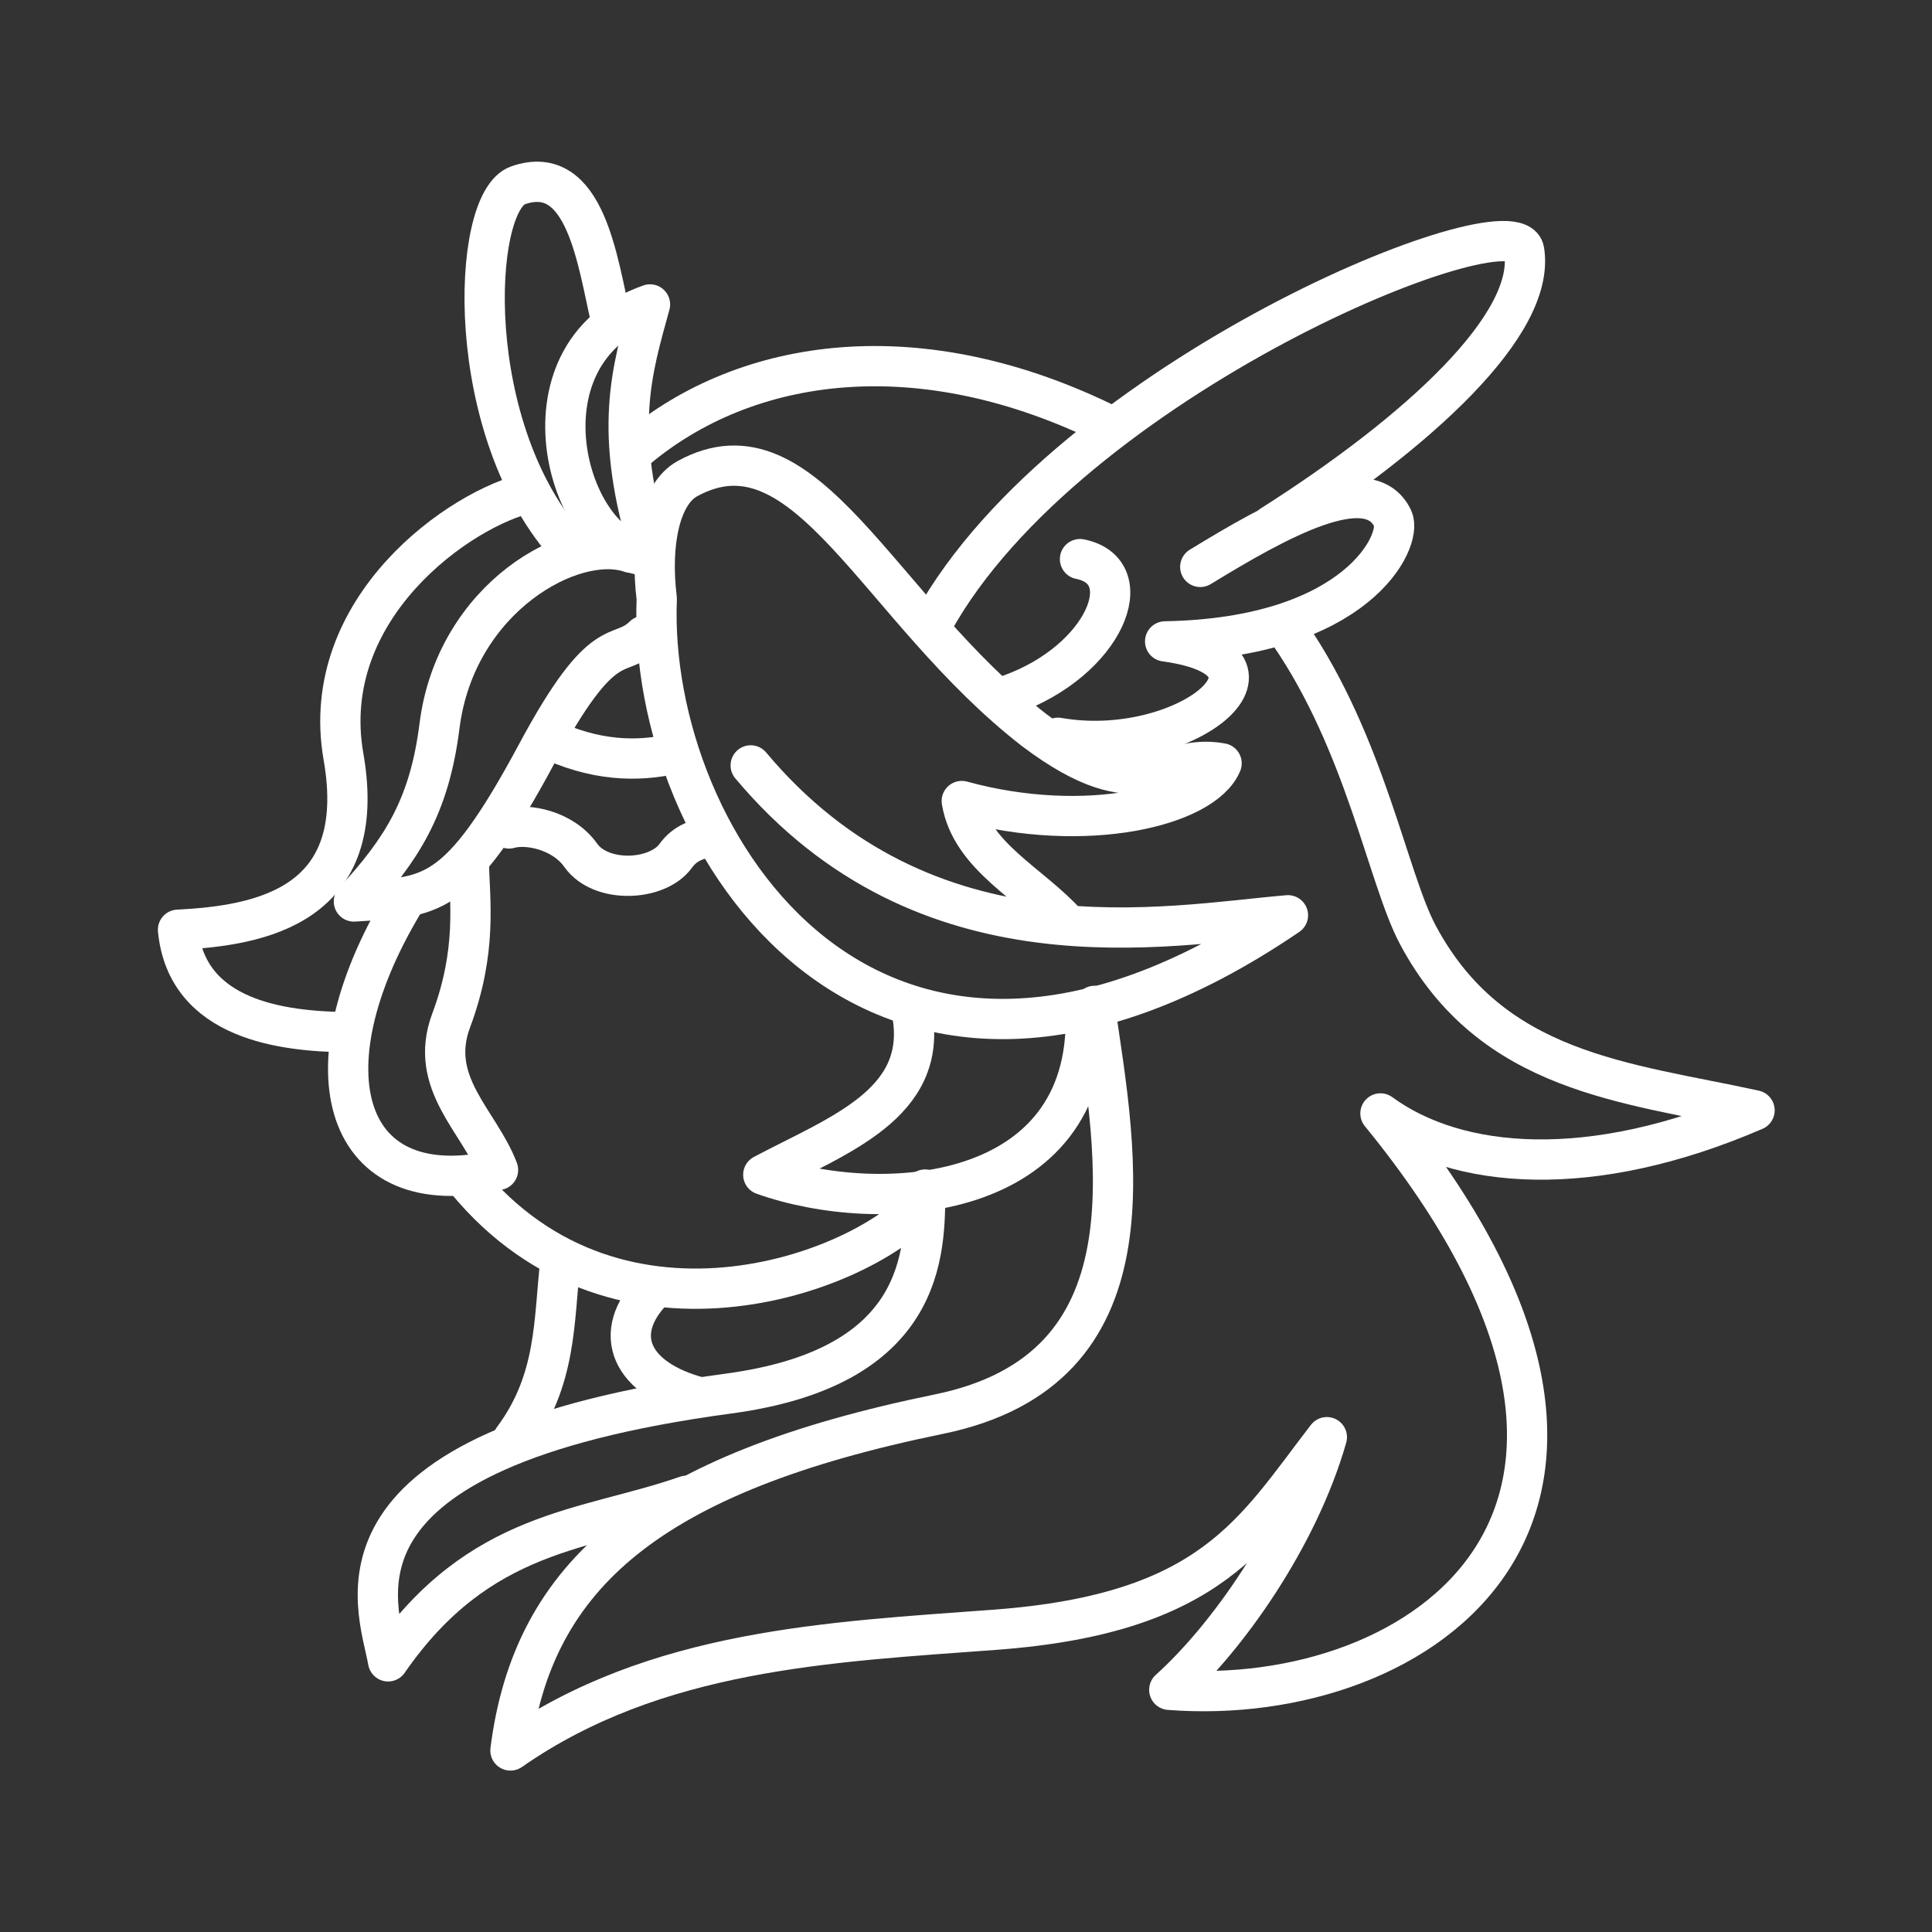 <?xml version="1.0" encoding="UTF-8" standalone="no"?>
<!-- Created with Inkscape (http://www.inkscape.org/) -->

<svg
   width="48"
   height="48"
   viewBox="0 0 48 48"
   version="1.1"
   id="svg990"
   inkscape:version="1.2.1 (9c6d41e, 2022-07-14)"
   xml:space="preserve"
   sodipodi:docname="valkyrie_connect.svg"
   xmlns:inkscape="http://www.inkscape.org/namespaces/inkscape"
   xmlns:sodipodi="http://sodipodi.sourceforge.net/DTD/sodipodi-0.dtd"
   xmlns="http://www.w3.org/2000/svg"
   xmlns:svg="http://www.w3.org/2000/svg"><rect x="0" y="0" width="48" height="48" fill="#333333" stroke="none"/><sodipodi:namedview
     id="namedview992"
     pagecolor="#858585"
     bordercolor="#000000"
     borderopacity="0.25"
     inkscape:showpageshadow="2"
     inkscape:pageopacity="0"
     inkscape:pagecheckerboard="0"
     inkscape:deskcolor="#d1d1d1"
     inkscape:document-units="px"
     showgrid="false"
     inkscape:zoom="16"
     inkscape:cx="18.65625"
     inkscape:cy="24.4375"
     inkscape:window-width="1366"
     inkscape:window-height="737"
     inkscape:window-x="0"
     inkscape:window-y="0"
     inkscape:window-maximized="1"
     inkscape:current-layer="layer2" /><defs
     id="defs987"><style
       id="style1174">.a{fill:none;stroke:#fff;stroke-linecap:round;stroke-linejoin:round;}</style></defs><g
     inkscape:groupmode="layer"
     id="layer2"
     inkscape:label="Layer 2"
     style="display:inline;stroke-width:1.184;stroke-dasharray:none"
     transform="matrix(0.845,0,0,0.845,2.487,3.506)"><path
       style="fill:none;fill-opacity:1;stroke:#ffffff;stroke-width:1.184;stroke-linecap:round;stroke-linejoin:round;stroke-dasharray:none;stroke-opacity:1;stop-color:#000000"
       d="m 19.129,18.355 c 5.144,6.143 12.227,4.71 15.796,4.407 -12.196,8.297 -18.852,-2.2 -18.558,-9.308 -0.203,-1.636 0.103,-3.091 0.898,-3.528 3.499,-1.923 5.586,3.816 10.21,7.4 3.16,2.375 3.759,0.639 5.499,0.968 -0.524,1.262 -3.977,2.113 -7.639,1.109 0.27,1.63 2.036,2.428 3.098,3.619"
       id="path11588"
       sodipodi:nodetypes="cccscccc" /><path
       style="fill:none;fill-opacity:1;stroke:#ffffff;stroke-linecap:round;stroke-linejoin:round;stroke-opacity:1;stop-color:#000000;stroke-width:1.184;stroke-dasharray:none"
       d="m 23.877,25.655 c 0.473,2.652 -2.178,3.569 -4.378,4.736 3.452,1.224 9.604,0.806 9.482,-4.707"
       id="path13035"
       sodipodi:nodetypes="ccc" /><path
       style="fill:none;fill-opacity:1;stroke:#ffffff;stroke-linecap:round;stroke-linejoin:round;stroke-opacity:1;stop-color:#000000;stroke-width:1.184;stroke-dasharray:none"
       d="m 32.347,12.519 c 2.214,-1.353 4.965,-2.906 5.661,-1.418 0.299,0.638 -1.038,3.507 -6.694,3.608 4.202,0.577 0.524,3.478 -3.148,2.834"
       id="path13040"
       sodipodi:nodetypes="cscc" /><path
       style="fill:none;fill-opacity:1;stroke:#ffffff;stroke-linecap:round;stroke-linejoin:round;stroke-opacity:1;stop-color:#000000;stroke-width:1.184;stroke-dasharray:none"
       d="m 28.811,12.29 c 1.802,0.36 0.732,2.994 -2.08,3.991"
       id="path13042"
       sodipodi:nodetypes="cc" /><path
       style="fill:none;fill-opacity:1;stroke:#ffffff;stroke-linecap:round;stroke-linejoin:round;stroke-opacity:1;stop-color:#000000;stroke-width:1.184;stroke-dasharray:none"
       d="M 24.493,14.147 C 28.459,6.972 41.613,1.632 41.87,3.221 42.217,5.372 38.798,8.531 34.449,11.296"
       id="path13044"
       sodipodi:nodetypes="csc" /><path
       style="display:inline;fill:none;fill-opacity:1;stroke:#ffffff;stroke-linecap:round;stroke-linejoin:round;stroke-opacity:1;stop-color:#000000;stroke-width:1.184;stroke-dasharray:none"
       d="M 16.217,12.195 C 13.822,12.26 11.991,6.272 16.168,4.802 15.649,6.704 15.041,8.512 16.217,12.195 Z"
       id="path13060"
       sodipodi:nodetypes="ccc" /><path
       style="fill:none;fill-opacity:1;stroke:#ffffff;stroke-linecap:round;stroke-linejoin:round;stroke-opacity:1;stop-color:#000000;stroke-width:1.184;stroke-dasharray:none"
       d="M 15.768,9.058 C 18.986,6.351 24.097,5.571 29.735,8.391"
       id="path13062"
       sodipodi:nodetypes="cc" /><path
       style="display:inline;fill:none;fill-opacity:1;stroke:#ffffff;stroke-linecap:round;stroke-linejoin:round;stroke-opacity:1;stop-color:#000000;stroke-width:1.184;stroke-dasharray:none"
       d="m 15.605,12.102 c -1.672,-0.591 -5.149,1.297 -5.626,5.095 -0.299,2.376 -1.118,3.641 -2.517,5.159 2.241,-0.145 3.023,0.045 5.384,-4.358 1.986,-3.703 2.393,-2.715 3.142,-3.452"
       id="path13064"
       sodipodi:nodetypes="cscsc" /><path
       style="display:inline;fill:none;fill-opacity:1;stroke:#ffffff;stroke-width:1.184;stroke-linecap:round;stroke-linejoin:round;stroke-dasharray:none;stroke-opacity:1;stop-color:#000000"
       d="m 10.838,21.171 c 0.031,1.178 0.249,2.638 -0.516,4.684 -0.692,1.85 0.839,2.965 1.378,4.395 -4.53,1.055 -5.754,-2.875 -2.798,-7.824"
       id="path13083"
       sodipodi:nodetypes="cscc" /><path
       style="fill:none;fill-opacity:1;stroke:#ffffff;stroke-linecap:round;stroke-linejoin:round;stroke-opacity:1;stop-color:#000000;stroke-width:1.184;stroke-dasharray:none"
       d="M 13.817,11.989 C 10.643,8.542 10.897,1.785 12.287,1.3 c 2,-0.697 2.341,2.289 2.74,3.978"
       id="path13085"
       sodipodi:nodetypes="csc" /><path
       style="fill:none;fill-opacity:1;stroke:#ffffff;stroke-linecap:round;stroke-linejoin:round;stroke-opacity:1;stop-color:#000000;stroke-width:1.184;stroke-dasharray:none"
       d="m 12.638,10.334 c -2.024,0.442 -6.248,3.387 -5.482,7.763 0.767,4.384 -2.43,4.969 -4.865,5.09 0.258,2.68 3.13,2.982 4.91,3.012"
       id="path13106"
       sodipodi:nodetypes="cscc" /><path
       style="fill:none;fill-opacity:1;stroke:#ffffff;stroke-linecap:round;stroke-linejoin:round;stroke-opacity:1;stop-color:#000000;stroke-width:1.184;stroke-dasharray:none"
       d="m 13.335,17.645 c 1.483,0.649 2.697,0.575 3.669,0.337"
       id="path13180"
       sodipodi:nodetypes="cc" /><path
       style="fill:none;fill-opacity:1;stroke:#ffffff;stroke-linecap:round;stroke-linejoin:round;stroke-opacity:1;stop-color:#000000;stroke-width:1.184;stroke-dasharray:none"
       d="m 12.023,20.209 c 0.526,-0.154 1.582,0.043 2.111,0.792 0.587,0.83 2.247,0.764 2.791,0.012 0.291,-0.402 0.68,-0.501 1.073,-0.569"
       id="path13182"
       sodipodi:nodetypes="cssc" /><path
       style="fill:none;fill-opacity:1;stroke:#ffffff;stroke-width:1.184;stroke-linecap:round;stroke-linejoin:round;stroke-dasharray:none;stroke-opacity:1;stop-color:#000000"
       d="m 29.242,25.425 c 0.665,4.483 1.847,10.689 -4.581,12.005 -8.459,1.732 -11.94,4.712 -12.596,9.888 4.273,-2.98 9.398,-3.187 14.263,-3.55 6.377,-0.477 7.605,-2.893 9.741,-5.661 -0.838,2.932 -2.923,5.89 -4.633,7.428 7.382,0.572 15.829,-5.171 6.209,-16.947 2.26,1.655 6.183,1.989 10.999,-0.091 C 44.875,27.673 40.919,27.416 38.744,23.337 37.863,21.687 37.207,17.738 34.967,14.48"
       id="path13261"
       sodipodi:nodetypes="cscsccccsc" /><path
       style="fill:none;fill-opacity:1;stroke:#ffffff;stroke-linecap:round;stroke-linejoin:round;stroke-opacity:1;stop-color:#000000;stroke-width:1.184;stroke-dasharray:none"
       d="M 24.258,30.826 C 24.259,32.708 24.246,36.051 18.474,36.825 6.149,38.478 8.171,43.042 8.468,44.698 11.161,40.805 14.257,40.87 17.241,39.83"
       id="path13292"
       sodipodi:nodetypes="cscc" /><path
       style="fill:none;fill-opacity:1;stroke:#ffffff;stroke-linecap:round;stroke-linejoin:round;stroke-opacity:1;stop-color:#000000;stroke-width:1.184;stroke-dasharray:none"
       d="m 10.761,30.546 c 4.524,5.51 11.932,2.682 13.605,0.476"
       id="path13322"
       sodipodi:nodetypes="cc" /><path
       style="fill:none;fill-opacity:1;stroke:#ffffff;stroke-linecap:round;stroke-linejoin:round;stroke-opacity:1;stop-color:#000000;stroke-width:1.184;stroke-dasharray:none"
       d="m 13.532,32.951 c -0.199,1.739 -0.095,3.478 -1.392,5.217"
       id="path13353"
       sodipodi:nodetypes="cc" /><path
       style="fill:none;fill-opacity:1;stroke:#ffffff;stroke-linecap:round;stroke-linejoin:round;stroke-opacity:1;stop-color:#000000;stroke-width:1.184;stroke-dasharray:none"
       d="m 16.273,33.761 c -1.278,1.3 -0.674,2.642 1.361,3.175"
       id="path13355"
       sodipodi:nodetypes="cc" /></g></svg>
